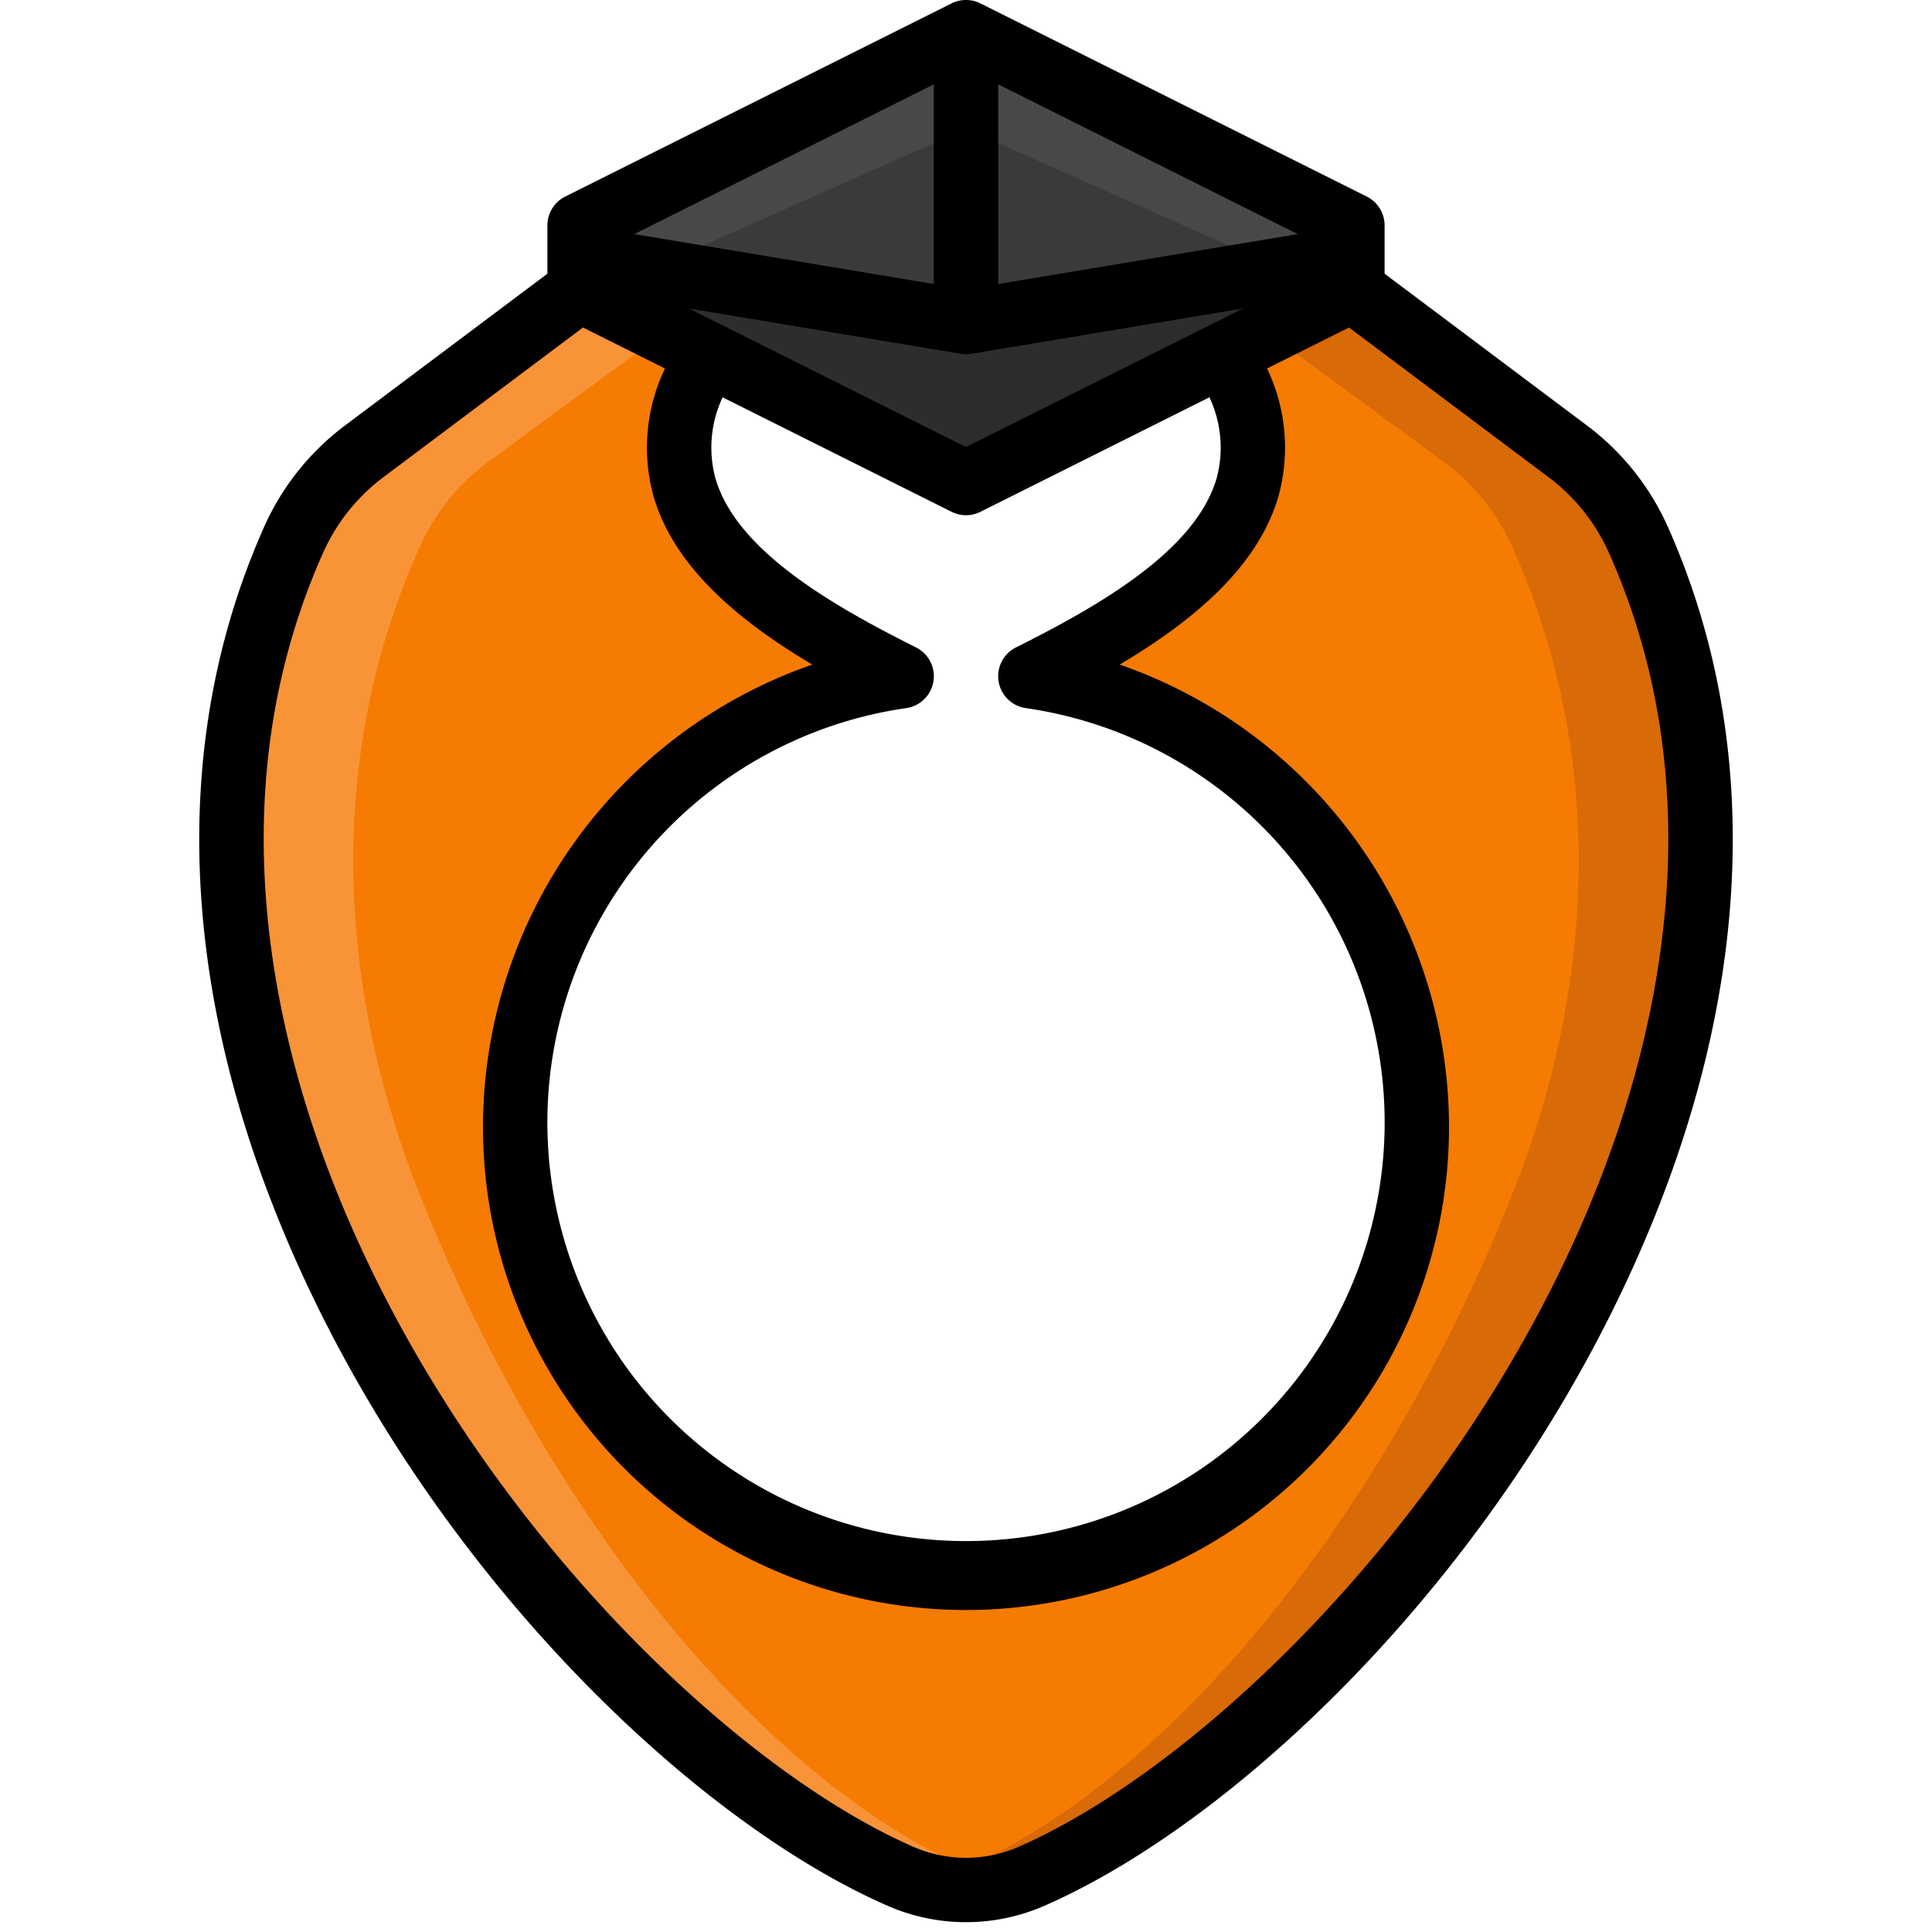 <?xml version="1.0" ?><svg viewBox="0 0 60 60" xmlns="http://www.w3.org/2000/svg"><title/><g id="colour"><polygon fill="#3a3a3a" points="30.76 1 30.76 9.95 42 7.834 42 7.327 30.76 1"/><polygon fill="#3a3a3a" points="29.24 1 29.24 9.95 18 7.834 18 7.327 29.24 1"/><polygon fill="#494849" points="18 7.134 30 1 30 4 21 8 18 7.625 18 7.134"/><polygon fill="#494849" points="42 7.134 30 1 30 4 39 8 42 7.625 42 7.134"/><path d="M50.814,36.79c-4.079,10.33-12.564,18.46-18.831,21.14a4.93,4.93,0,0,1-3.844,0c-6.267-2.68-14.741-10.81-18.831-21.14-2.832-7.17-2.903-14.05-.225-19.9a6.675,6.675,0,0,1,2.116-2.58l6.645-4.87,3.506,1.71a5.212,5.212,0,0,0-.593,4.09c.716,2.41,3.363,4.18,6.083,5.59a14.701,14.701,0,1,0,6.44,0c2.729-1.41,5.367-3.18,6.093-5.59a5.299,5.299,0,0,0-.593-4.09l3.506-1.71,6.635,4.87a6.612,6.612,0,0,1,2.126,2.58C53.728,22.74,53.646,29.62,50.814,36.79Z" fill="#f57b02"/><path d="M8.95,16.89a6.612,6.612,0,0,1,2.126-2.58l6.635-4.87,2.481,1.21L15.206,14.31a6.612,6.612,0,0,0-2.126,2.58C10.401,22.74,10.168,29.83,13,37c4.049,10.253,10.748,18.26,17,21-.047.021,1.907-.09,1.86-.07a4.93,4.93,0,0,1-3.844,0C21.749,55.25,13.265,47.12,9.186,36.79,6.354,29.62,6.272,22.74,8.95,16.89Z" fill="#f99338"/><path d="M51.05,16.89a6.612,6.612,0,0,0-2.126-2.58L42.289,9.44l-2.481,1.21L44.794,14.31a6.612,6.612,0,0,1,2.126,2.58C49.599,22.74,49.832,29.83,47,37,42.951,47.253,36.252,55.26,30,58c.047.021-1.907-.09-1.86-.07a4.93,4.93,0,0,0,3.844,0c6.267-2.68,14.752-10.81,18.831-21.14C53.646,29.62,53.728,22.74,51.05,16.89Z" fill="#d86a07"/><path d="M42,8v.376L30,15,18,8.376V8l11.845,2.178a.368.368,0,0,0,.31,0Z" fill="#2d2d2d"/></g><g data-name="Layer 1" id="Layer_1"><path d="M51.781,16.327a8.01,8.01,0,0,0-2.506-3.12L43,8.5V7a1,1,0,0,0-.553-.895l-12-6a1.001,1.001,0,0,0-.895,0l-12,6A1,1,0,0,0,17,7V8.5l-6.275,4.706a8.004,8.004,0,0,0-2.506,3.12c-2.774,6.198-2.706,13.445.197,20.957,4.13,10.687,12.761,19.108,19.151,21.904a6.079,6.079,0,0,0,4.865,0C38.823,56.392,47.454,47.97,51.584,37.284,54.487,29.772,54.555,22.525,51.781,16.327ZM37.784,14.852c-.643,2.206-3.51,3.894-6.231,5.254a1,1,0,0,0,.306,1.885,13.001,13.001,0,1,1-3.717,0,1,1,0,0,0,.306-1.885c-2.721-1.36-5.588-3.048-6.231-5.254a3.668,3.668,0,0,1,.224-2.513l7.112,3.556a1.001,1.001,0,0,0,.895,0l7.112-3.556A3.668,3.668,0,0,1,37.784,14.852ZM31,2.619l9.302,4.651L31,8.82ZM29,8.82,19.698,7.27,29,2.619Zm1,5.062L21.396,9.58l8.44,1.407a.997.997,0,0,0,.329,0l8.44-1.407ZM49.718,36.563c-3.891,10.068-12.224,18.228-18.088,20.793a4.08,4.08,0,0,1-3.26,0c-5.864-2.565-14.197-10.725-18.088-20.793-1.887-4.884-3.46-12.218-.237-19.42A5.998,5.998,0,0,1,11.925,14.806l6.18-4.635,2.546,1.273a5.684,5.684,0,0,0-.355,3.967c.643,2.208,2.654,3.876,4.931,5.228A15.211,15.211,0,0,0,15,35a15,15,0,1,0,30,0A15.211,15.211,0,0,0,34.773,20.639c2.276-1.352,4.288-3.02,4.931-5.228a5.684,5.684,0,0,0-.355-3.967l2.546-1.273L48.075,14.806a6.004,6.004,0,0,1,1.881,2.337C53.179,24.345,51.605,31.679,49.718,36.563Z"/></g></svg>